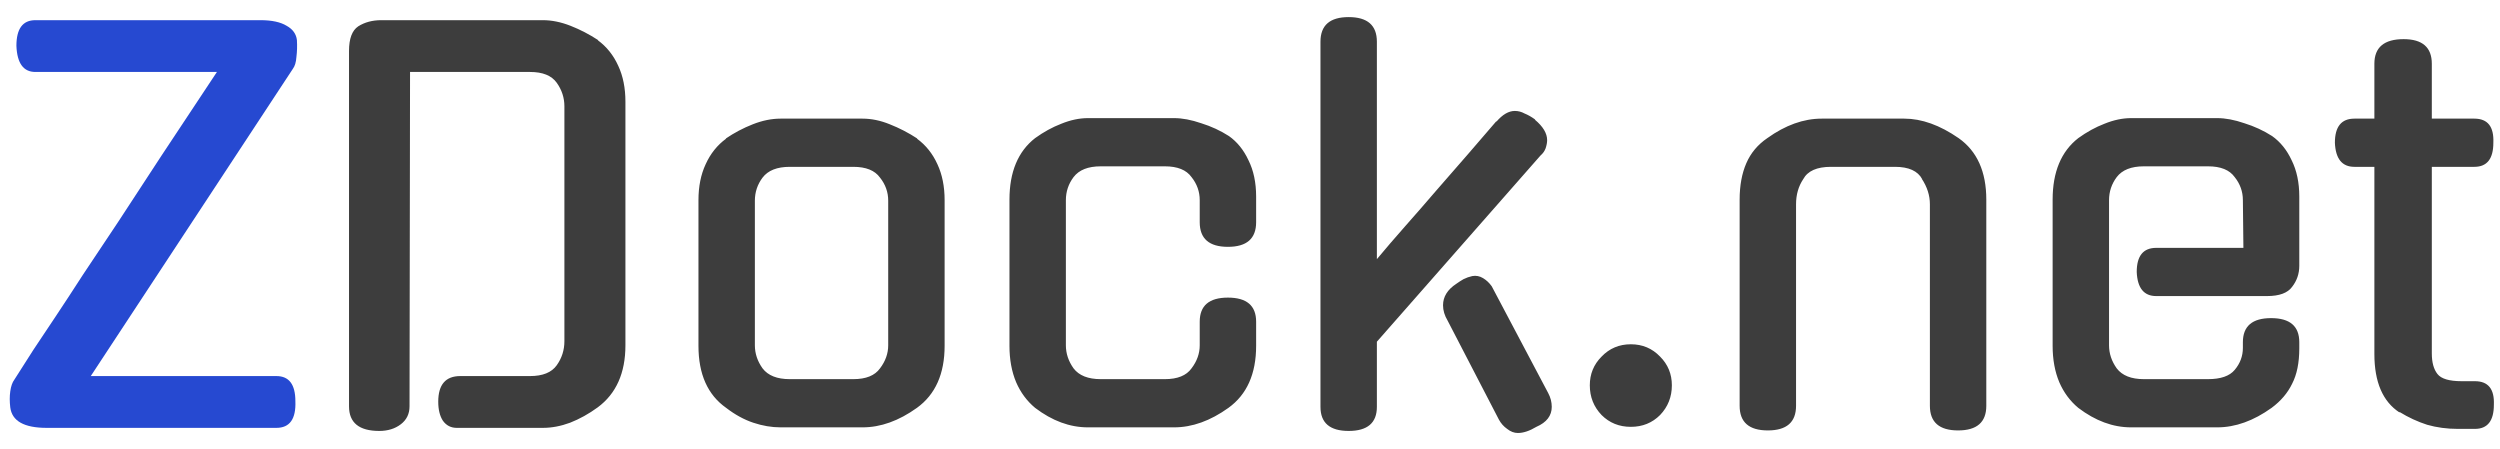 <svg width="117" height="21" viewBox="0 0 117 21" fill="none" xmlns="http://www.w3.org/2000/svg">
<path d="M1.656 3.368C1.096 3.368 0.8 2.96 0.768 2.144C0.768 1.344 1.064 0.944 1.656 0.944H12.192C12.72 0.944 13.128 1.032 13.416 1.208C13.704 1.368 13.864 1.592 13.896 1.88C13.912 2.152 13.904 2.416 13.872 2.672C13.856 2.912 13.8 3.096 13.704 3.224L4.248 17.6H12.936C13.528 17.6 13.824 17.992 13.824 18.776C13.856 19.608 13.56 20.024 12.936 20.024H2.184C1.128 20.024 0.56 19.704 0.48 19.064C0.448 18.792 0.448 18.544 0.48 18.32C0.512 18.08 0.576 17.896 0.672 17.768C0.96 17.32 1.256 16.856 1.56 16.376C1.88 15.896 2.232 15.368 2.616 14.792C3 14.216 3.424 13.568 3.888 12.848C4.368 12.128 4.912 11.312 5.52 10.4C6.128 9.472 6.808 8.432 7.56 7.28C8.328 6.128 9.192 4.824 10.152 3.368H1.656Z" fill="#2649D1"/>
<path d="M24.806 17.6C25.398 17.6 25.814 17.432 26.054 17.096C26.294 16.76 26.414 16.384 26.414 15.968V4.976C26.414 4.576 26.294 4.208 26.054 3.872C25.814 3.536 25.398 3.368 24.806 3.368H19.19L19.166 19.016C19.166 19.368 19.03 19.648 18.758 19.856C18.486 20.064 18.15 20.168 17.75 20.168C16.806 20.168 16.334 19.784 16.334 19.016V2.384C16.334 1.808 16.478 1.424 16.766 1.232C17.07 1.04 17.43 0.944 17.846 0.944H25.406C25.822 0.944 26.254 1.032 26.702 1.208C27.15 1.384 27.582 1.608 27.998 1.88H27.974C28.39 2.184 28.71 2.584 28.934 3.08C29.158 3.56 29.27 4.12 29.27 4.76V16.16C29.27 17.456 28.838 18.424 27.974 19.064C27.558 19.368 27.126 19.608 26.678 19.784C26.246 19.944 25.822 20.024 25.406 20.024H21.374C21.102 20.024 20.886 19.912 20.726 19.688C20.582 19.464 20.51 19.168 20.51 18.8C20.51 18 20.854 17.6 21.542 17.6H24.806ZM40.368 5.552C40.784 5.552 41.208 5.64 41.64 5.816C42.088 5.992 42.52 6.216 42.936 6.488H42.912C43.328 6.792 43.648 7.192 43.872 7.688C44.096 8.168 44.208 8.728 44.208 9.368V16.184C44.208 17.496 43.776 18.464 42.912 19.088C42.064 19.696 41.216 20 40.368 20H36.528C36.112 20 35.688 19.928 35.256 19.784C34.824 19.64 34.4 19.408 33.984 19.088C33.12 18.48 32.688 17.512 32.688 16.184V9.368C32.688 8.728 32.8 8.168 33.024 7.688C33.248 7.192 33.568 6.792 33.984 6.488H33.96C34.36 6.216 34.784 5.992 35.232 5.816C35.68 5.64 36.112 5.552 36.528 5.552H40.368ZM39.936 17.744C40.528 17.744 40.944 17.576 41.184 17.24C41.44 16.904 41.568 16.544 41.568 16.16V9.392C41.568 8.992 41.44 8.632 41.184 8.312C40.944 7.976 40.528 7.808 39.936 7.808H36.96C36.368 7.808 35.944 7.976 35.688 8.312C35.448 8.632 35.328 8.992 35.328 9.392V16.16C35.328 16.544 35.448 16.904 35.688 17.24C35.944 17.576 36.368 17.744 36.96 17.744H39.936ZM58.787 16.184C58.787 17.496 58.355 18.464 57.491 19.088C56.643 19.696 55.795 20 54.947 20H50.915C50.067 20 49.243 19.696 48.443 19.088C48.059 18.768 47.763 18.368 47.555 17.888C47.347 17.392 47.243 16.824 47.243 16.184V9.344C47.243 8.048 47.643 7.088 48.443 6.464C48.843 6.176 49.251 5.952 49.667 5.792C50.099 5.616 50.515 5.528 50.915 5.528H54.947C55.331 5.528 55.755 5.608 56.219 5.768C56.683 5.912 57.115 6.112 57.515 6.368C57.899 6.64 58.203 7.016 58.427 7.496C58.667 7.976 58.787 8.544 58.787 9.2V10.4C58.787 11.168 58.347 11.552 57.467 11.552C56.587 11.552 56.147 11.168 56.147 10.4V9.368C56.147 8.968 56.019 8.608 55.763 8.288C55.523 7.952 55.107 7.784 54.515 7.784H51.515C50.923 7.784 50.499 7.952 50.243 8.288C50.003 8.608 49.883 8.968 49.883 9.368V16.16C49.883 16.544 50.003 16.904 50.243 17.24C50.499 17.576 50.923 17.744 51.515 17.744H54.515C55.107 17.744 55.523 17.576 55.763 17.24C56.019 16.904 56.147 16.544 56.147 16.16V15.056C56.147 14.304 56.587 13.928 57.467 13.928C58.347 13.928 58.787 14.304 58.787 15.056V16.184ZM64.438 15.992V19.04C64.438 19.792 63.998 20.168 63.118 20.168C62.238 20.168 61.798 19.792 61.798 19.04V1.952C61.798 1.184 62.238 0.8 63.118 0.8C63.998 0.8 64.438 1.184 64.438 1.952V12.128C64.838 11.648 65.278 11.136 65.758 10.592C66.254 10.032 66.742 9.472 67.222 8.912C67.718 8.336 68.206 7.776 68.686 7.232C69.166 6.672 69.614 6.152 70.03 5.672V5.696C70.318 5.36 70.606 5.192 70.894 5.192C71.054 5.192 71.206 5.232 71.35 5.312C71.51 5.376 71.678 5.472 71.854 5.6H71.83C72.214 5.92 72.406 6.24 72.406 6.56C72.406 6.672 72.382 6.8 72.334 6.944C72.286 7.072 72.206 7.184 72.094 7.28L64.438 15.992ZM72.454 18.392C72.566 18.6 72.622 18.816 72.622 19.04C72.622 19.456 72.382 19.768 71.902 19.976C71.582 20.168 71.294 20.264 71.038 20.264C70.862 20.264 70.694 20.2 70.534 20.072C70.374 19.96 70.246 19.816 70.15 19.64L67.75 15.008C67.606 14.768 67.534 14.528 67.534 14.288C67.534 13.888 67.742 13.552 68.158 13.28C68.27 13.2 68.382 13.128 68.494 13.064C68.622 13 68.758 12.952 68.902 12.92C69.078 12.888 69.246 12.92 69.406 13.016C69.566 13.112 69.702 13.24 69.814 13.4L72.454 18.392ZM78.243 18.032C78.243 18.576 78.059 19.04 77.691 19.424C77.323 19.792 76.867 19.976 76.323 19.976C75.779 19.976 75.323 19.792 74.955 19.424C74.587 19.04 74.403 18.576 74.403 18.032C74.403 17.504 74.587 17.056 74.955 16.688C75.323 16.304 75.779 16.112 76.323 16.112C76.867 16.112 77.323 16.304 77.691 16.688C78.059 17.056 78.243 17.504 78.243 18.032ZM84.055 18.992C84.055 19.76 83.615 20.144 82.735 20.144C81.855 20.144 81.415 19.76 81.415 18.992V9.344C81.415 8.688 81.519 8.12 81.727 7.64C81.935 7.16 82.263 6.768 82.711 6.464C83.559 5.856 84.407 5.552 85.255 5.552H89.119C89.935 5.552 90.783 5.856 91.663 6.464C92.527 7.072 92.959 8.032 92.959 9.344V18.992C92.959 19.76 92.519 20.144 91.639 20.144C90.759 20.144 90.319 19.76 90.319 18.992V9.56C90.319 9.144 90.191 8.744 89.935 8.36L89.959 8.384C89.751 8 89.327 7.808 88.687 7.808H85.687C85.031 7.808 84.599 8 84.391 8.384C84.167 8.72 84.055 9.112 84.055 9.56V18.992ZM98.703 16.16C98.703 16.544 98.823 16.904 99.063 17.24C99.319 17.576 99.743 17.744 100.335 17.744H103.335C103.927 17.744 104.343 17.6 104.583 17.312C104.839 17.008 104.967 16.664 104.967 16.28V16.016C104.967 15.264 105.407 14.888 106.287 14.888C107.167 14.888 107.607 15.264 107.607 16.016V16.304C107.607 16.976 107.495 17.528 107.271 17.96C107.063 18.392 106.743 18.768 106.311 19.088C105.463 19.696 104.615 20 103.767 20H99.735C98.887 20 98.063 19.696 97.263 19.088C96.879 18.768 96.583 18.368 96.375 17.888C96.167 17.392 96.063 16.824 96.063 16.184V9.344C96.063 8.048 96.463 7.088 97.263 6.464C97.663 6.176 98.071 5.952 98.487 5.792C98.919 5.616 99.335 5.528 99.735 5.528H103.767C104.151 5.528 104.575 5.608 105.039 5.768C105.503 5.912 105.935 6.112 106.335 6.368C106.719 6.64 107.023 7.016 107.247 7.496C107.487 7.976 107.607 8.544 107.607 9.2V12.44C107.607 12.808 107.495 13.136 107.271 13.424C107.063 13.712 106.671 13.856 106.095 13.856H100.911C100.335 13.856 100.031 13.48 99.999 12.728C99.999 11.976 100.303 11.6 100.911 11.6H104.991L104.967 9.368C104.967 8.968 104.839 8.608 104.583 8.288C104.343 7.952 103.927 7.784 103.335 7.784H100.335C99.743 7.784 99.319 7.952 99.063 8.288C98.823 8.608 98.703 8.968 98.703 9.368V16.16ZM113.809 7.808V16.544C113.809 16.96 113.897 17.28 114.073 17.504C114.249 17.728 114.625 17.84 115.201 17.84H115.825C116.449 17.84 116.745 18.208 116.713 18.944C116.713 19.696 116.417 20.072 115.825 20.072H115.033C114.521 20.072 114.041 20.008 113.593 19.88C113.145 19.736 112.713 19.536 112.297 19.28V19.304C111.513 18.792 111.121 17.88 111.121 16.568V7.808H110.185C109.609 7.808 109.305 7.432 109.273 6.68C109.273 5.928 109.577 5.552 110.185 5.552H111.121V2.984C111.121 2.216 111.577 1.832 112.489 1.832C113.369 1.832 113.809 2.216 113.809 2.984V5.552H115.801C116.425 5.552 116.721 5.928 116.689 6.68C116.689 7.432 116.393 7.808 115.801 7.808H113.809Z" fill="#3D3D3D"/>
</svg>
